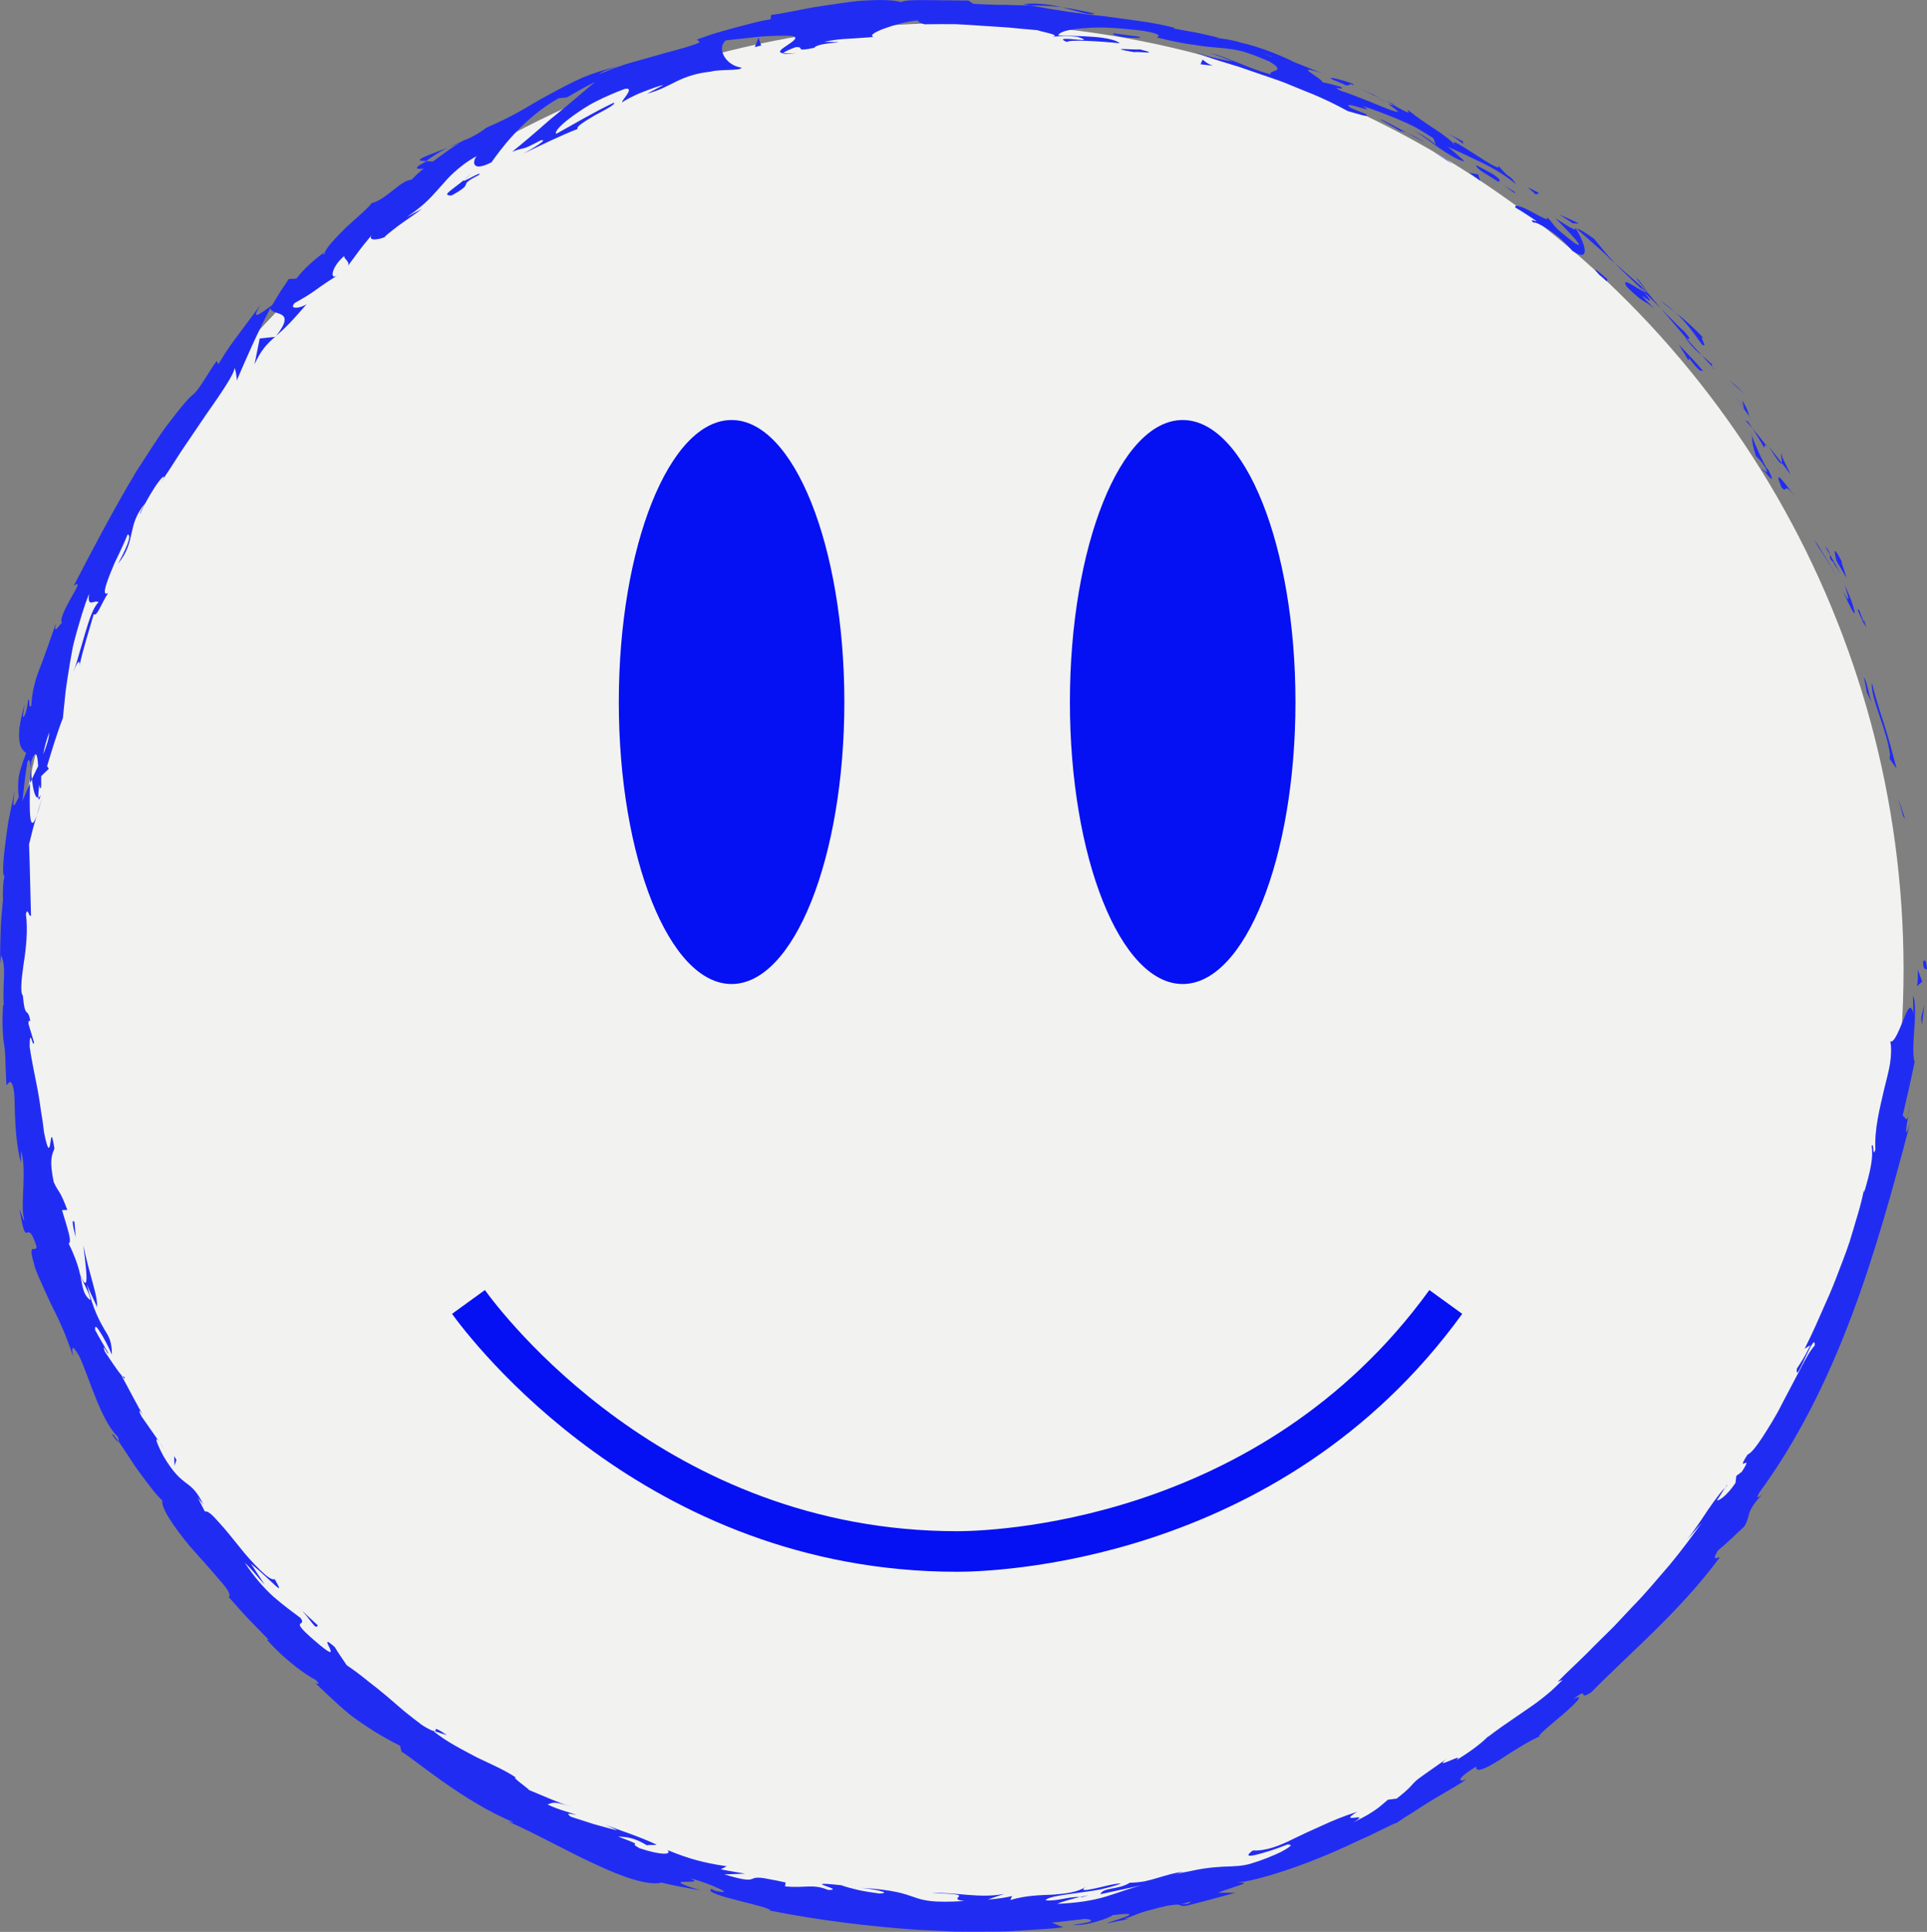 <?xml version="1.0" encoding="UTF-8"?>
<svg id="Capa_2" data-name="Capa 2" xmlns="http://www.w3.org/2000/svg" viewBox="0 0 237.51 238.07">
  <rect x="0" y="0" width="237.51" height="238.07" fill="#808080" stroke="none"/>
  <defs>
    <style>
      .cls-1 {
        fill: #0511f2;
      }

      .cls-2 {
        fill: #212cf3;
      }

      .cls-3 {
        fill: #f2f2f0;
      }

      .cls-4 {
        fill: none;
        stroke: #0511f2;
        stroke-miterlimit: 10;
        stroke-width: 5px;
      }
    </style>
  </defs>
  <g id="Capa_1-2" data-name="Capa 1">
    <g>
      <circle class="cls-3" cx="117.97" cy="119.48" r="116.65"/>
      <g>
        <path class="cls-2" d="M237.04,118.6c0,1.1.4.71.48.87-.14-1.85-.59-.83-.48-.87Z"/>
        <polygon class="cls-2" points="234.59 100.6 234.81 100.89 233.93 98.33 234.59 100.6"/>
        <path class="cls-2" d="M230.73,84.14c-.25,1.74,1.87,5.84,2.22,8.86l-.05.52.87,1.2c-.48-1.78-1-3.82-1.61-5.69-.62-1.87-1.15-3.63-1.43-4.89Z"/>
        <path class="cls-2" d="M229.12,75.08c-.05.63-.95-1.75.7,2.01-.05-.2-.05-.26-.08-.38-.14-.34-.33-.82-.62-1.63Z"/>
        <path class="cls-2" d="M229.74,76.71c.68,1.67-.22-1.18,0,0h0Z"/>
        <path class="cls-2" d="M226.35,69.1l1.2,2.06c-.05-.52-.89-2.47-.46-1.8-1.13-2.17-1.07-1.64-.74-.26Z"/>
        <path class="cls-2" d="M224.92,67.29c.22.35.43.7.63,1.06-.03-.22-.13-.54-.63-1.06Z"/>
        <path class="cls-2" d="M226.82,70.63l-1.27-2.28c.04.36-.16.49.56,1.05-.28-.1.12.28.71,1.22Z"/>
        <path class="cls-2" d="M227.33,72.02c.42,1.27.94,2.9-.18.81.92,2.06,1.38,2.91,1.44,2.71.03-.19-.28-1.47-1.26-3.51Z"/>
        <path class="cls-2" d="M229.75,83.55c.12.57.25,1.14.33,1.73l.64,1.39c-.16-.35-.34-1.17-.51-1.89-.18-.71-.38-1.31-.46-1.23Z"/>
        <path class="cls-2" d="M219.6,55.92c-.21-.04.09.89.02,1.14.37.45.71.93,1.05,1.41-.33-.85-1.2-2.33-1.07-2.55Z"/>
        <path class="cls-2" d="M219.62,57.06l-1.63-2.06c1.23,1.98,1.57,2.28,1.63,2.06Z"/>
        <path class="cls-2" d="M224.02,67.27c.84,1.17,1.53,2.42,2.3,3.64-.87-1.48-1.72-2.95-2.68-4.37l.38.73Z"/>
        <path class="cls-2" d="M213.95,47.61c.39.33.77.67,1.16,1l-.99-.93-1.03-.88.86.81Z"/>
        <path class="cls-2" d="M209.75,42.44c.95.65-.62-1.46.29-.7-1.24-1.34-2.42-2.36-3.53-3.24,1.09,1.01,2.08,2.25,3.24,3.93Z"/>
        <path class="cls-2" d="M204.65,37.04c.56.49,1.18.95,1.85,1.47-.59-.52-1.2-1.02-1.85-1.47Z"/>
        <path class="cls-2" d="M215.57,51.26c-.04-.22-.07-.67-.84-1.93l.25,1.09c.18.26.38.55.59.84Z"/>
        <path class="cls-2" d="M214.99,50.45v-.04c-.65-.92-1.09-1.55-1.28-1.82.16.24.55.8,1.28,1.86Z"/>
        <path class="cls-2" d="M215.72,51.47c-.05-.08-.09-.14-.15-.21.02.1.05.16.15.21Z"/>
        <path class="cls-2" d="M221.16,61.07c-.97-1.21-2.77-3.83-1.56-.98.8.8.1-.83,1.56.98Z"/>
        <path class="cls-2" d="M216.02,52.81c.51.77.95,1.58,1.43,2.37.07-.11-.07-.62.44-.04-.63-.78-1.22-1.57-1.87-2.33Z"/>
        <polygon class="cls-2" points="215.12 51.79 216.02 52.81 215.45 51.96 215.12 51.79"/>
        <path class="cls-2" d="M207.58,40.83c-.46-.39-.91-.83-1.37-1.31-.47-.47-.96-.96-1.49-1.49,1.06,1.19,2.09,2.46,3.11,3.64.24.08.88.44-.25-.84Z"/>
        <path class="cls-2" d="M211.27,45.44c-.06-.06-.13-.14-.18-.19.07.15.15.26.18.19Z"/>
        <path class="cls-2" d="M194.13,28.02c.04.07.08.14.13.21.03,0,.05-.02.09-.02l-.22-.19Z"/>
        <path class="cls-2" d="M207.94,41.92c.72.95,1.26,1.42,1.81,1.85-.62-.65-1.26-1.34-1.92-2.11-.11-.04-.15-.02.11.25Z"/>
        <path class="cls-2" d="M201.65,34.26c.39.49.85,1.04,1.3,1.63-.31-.55-1.06-1.56-1.3-1.63Z"/>
        <path class="cls-2" d="M210.93,44.85s.08.08.13.13c-.17-.37-.18-.3-.13-.13Z"/>
        <path class="cls-2" d="M210.93,44.85c-.43-.44-.81-.76-1.18-1.08.48.55.93,1.05,1.34,1.47-.07-.14-.12-.28-.16-.39Z"/>
        <path class="cls-2" d="M189,27.43c.2-.09.96.26,1.9.89.47.32.99.69,1.49,1.13.49.45.98.95,1.41,1.46,2.17,1.48,1.75-.6.45-2.69-.18.09-.25.16-2.55-1.33.67.71,4.3,4.27,2.34,3.04-1.41-1.11-1.98-1.57-2.32-1.95-.34-.38-.47-.66-1.09-1.28.43.65-.58.09-1.67-.5-1.08-.61-2.31-1.14-2.2-.63.91.52,1.76,1.11,2.64,1.68-.02.12-1.02-.43-.4.19Z"/>
        <path class="cls-2" d="M198.17,31.69l.85.74c-.87-.95-1.46-1.67-2.55-3.01-1.55-1.09-1.94-1.23-2.12-1.21,1.38,1.24,2.8,2.43,4.14,3.7l-.32-.22Z"/>
        <path class="cls-2" d="M202.65,35.95c-.89-.36-3-2.05-2.13-.59,2.36,2.28,1.86,1.39,3.37,2.67-3.75-3.78,1.23.94-1.25-2.02.78.71,1.44,1.38,2.07,2.01-.63-.73-1.22-1.45-1.77-2.14.03.04.04.07.07.11l.02.02h0c.12.21.15.28,0,.07-.02,0-.06-.05-.08-.07-.07.02-.17-.02-.28-.06-1.01-1.18-.09-.26.28.06.03,0,.07.01.09,0v-.02c-1.29-1.25-2.68-2.37-4.01-3.56.77.84,1.84,1.77,3.64,3.52Z"/>
        <path class="cls-2" d="M217.37,58.15c-.06-.16-.03-.17,0-.19-.23-.26-.33-.35,0,.19Z"/>
        <path class="cls-2" d="M216.43,56.19c.26.29.58.47,1.21,1.54.47.98-.18.1-.27.23.51.56,1.65,2.07.59-.04l-.25-.28c-1.02-1.86-2.05-4.47-1.8-4.19.02.74.08,1.36.52,2.75Z"/>
        <path class="cls-2" d="M209.91,45.71c-.94-1.13-1.98-2.18-2.99-3.25l1.18,1.94.1-.23c1.53,1.98,1.37,1.41,1.71,1.54Z"/>
        <path class="cls-2" d="M193.88,27.52l.74.04c-.78-.42-1.62-.75-2.42-1.12l1.68,1.09Z"/>
        <path class="cls-2" d="M189.29,23.97l.41-.18c-.45-.25-.93-.47-1.39-.71l.98.89Z"/>
        <path class="cls-2" d="M19.64,177.7l.73,1.03c-.33-.49-.55-.81-.73-1.03Z"/>
        <path class="cls-2" d="M15.33,169.68l-.28-.11c.29.33.44.45.28.11Z"/>
        <path class="cls-2" d="M55.29,18.16c-1.8.71-3.93,1.4-3.49,1.64l.73.04c1.08-.79,1.97-1.3,2.75-1.69Z"/>
        <path class="cls-2" d="M3.69,96.54c.07-.17.15-.34.23-.51-.04-.47-.09-.92-.12-1.32-.03.55-.1,1.17-.1,1.83Z"/>
        <path class="cls-2" d="M5.22,98.17l-.7,2.34c.19-.52.42-1.27.7-2.34Z"/>
        <path class="cls-2" d="M53.62,213.35c.48.16.96.33,1.45.46-1.89-1.27-1.18-.54-1.45-.46Z"/>
        <path class="cls-2" d="M134.92,1.67c-1.61-.38-2.91-.61-4.05-.78,1.95.5,3.48,1.07,4.05.78Z"/>
        <path class="cls-2" d="M13.82,176.81c.47.66.71.91.79.84-.47-.68-.78-1.04-.79-.84Z"/>
        <path class="cls-2" d="M126.12.5c.29.06.57.11.86.17,1.21.03,2.43.02,3.89.23-1.44-.37-3.12-.56-4.75-.4Z"/>
        <path class="cls-2" d="M212.63,183.33c.09-.1.19-.22.26-.31-.03-.07-.13.09-.26.31Z"/>
        <path class="cls-2" d="M235.45,135.28c-.04.54-.15,1.41-.25,2.23.08-.39.16-1.07.25-2.23Z"/>
        <path class="cls-2" d="M169.43,11.74c1.12.51.2.03,0,0h0Z"/>
        <path class="cls-2" d="M173.95,15.96c-.25-.07-.46-.11-.53-.04.14-.05.32-.03.53.04Z"/>
        <path class="cls-2" d="M113.96,2.99s-.06,0-.1,0c.36.08.3.06.1,0Z"/>
        <path class="cls-2" d="M171,12.74c-.39-.26-.84-.54-1.35-.83.21.14.62.4,1.35.83Z"/>
        <path class="cls-2" d="M170.87,12.45c.37.21.66.37.94.53.17,0,.07-.1-.94-.53Z"/>
        <path class="cls-2" d="M167.85,11.05c.65.28,1.24.57,1.8.86-.21-.13-.29-.19-.22-.18-.33-.14-.8-.35-1.57-.69Z"/>
        <path class="cls-2" d="M133.11,233.79c.08,0,.17,0,.26,0,1.17-.33.65-.23-.26,0Z"/>
        <path class="cls-2" d="M33.95,41.51s.05-.07.08-.11c-.04.04-.09.08-.13.12h.05Z"/>
        <path class="cls-2" d="M31.37,44.9c.78-1.71,1.48-2.49,2.53-3.38-.63.06-1.27.11-1.89.19l-.64,3.2Z"/>
        <path class="cls-2" d="M32.57,195.19l-1.65-2.5c2.82,2.29,4.35,4.35,2.94,1.91-.32.15-.96-.31-1.75-1.08-.79-.77-1.77-1.82-2.65-2.96-.9-1.12-1.8-2.24-2.56-3.05-.72-.84-1.31-1.36-1.65-1.25l-.9-1.76c.31.46.43.49.74.95-1.68-3.46-2.43-1.76-4.95-6.02-.81-1.52-1.21-2.67-.5-1.74l-2.2-3.15c-.52-.98-.19-.85.34.12-.98-1.68-1.85-3.41-2.79-5.12l.06.02c-.58-.64-1.62-2.24-2.14-3.02-.44-1.44.44.62.44.2-.54-.94-1.11-1.87-1.62-2.83-.08-.68.2-.43.61.25.44.67,1.01,1.75,1.45,2.78,0-1.65-.36-2.22-.95-3.16-.54-.96-1.34-2.31-2.13-5.48.39.94.84,1.85,1.26,2.77.02-1.06-.31-2.08-.63-3.3-.32-1.22-.74-2.6-1.05-4.29.01.82,1.05,6.88-.39,3.68-.21-.97-.6-2.21-1.44-3.93.46-.16-.16-1.89-.82-4.11l.66-.02c-.44-1.16-.69-1.69-.92-2.09-.24-.4-.46-.67-.76-1.35-.57-2.73-.22-3.38.09-4.11-.68-4.38-.24,3.17-1.28-1.98-.1-.92-.22-1.77-.37-2.59-.11-.83-.23-1.63-.38-2.45-.29-1.64-.71-3.36-1.03-5.57.02-2.61.42.42.54-.52l-.68-2.26c-.03-.56.14-.39.23-.3-.3-1.93-.66-.12-.92-3.18-.35-.4-.18-1.99.09-3.93.32-1.94.54-4.23.28-6.14.25-.92.36.47.63.2-.07-2.6-.09-3.72-.12-4.72-.03-1.01-.03-1.89-.12-4.06.29-1.19.57-2.37.95-3.54-.95,2.56-.91-.89-.83-3.97-.4.9-.74,1.67-.93,2.2.17-1.62.33-3.24.61-4.84.23-.55.34-.02.42.81.02-.33.04-.65.05-.9.62-1.64.78-.67.85.6-.26.54-.52,1.08-.78,1.61.17,1.25.4,2.42.81,2.25-.02-.32.03-.92.11-1.58.05.33.11.54.19.41.1-.14.02-.67.05-1.46l.94-.91-.22-.32c.61-2,1.2-3.99,1.95-5.93.12-1.12.23-2.22.34-3.33.16-1.11.32-2.24.53-3.46.11-.61.22-1.23.34-1.89.14-.65.33-1.31.52-2.01.41-1.39.82-2.95,1.5-4.61-.25,1.83.63.68,1.16,1.02-.7.75-1.11,2.08-1.58,3.6-.23.77-.47,1.58-.71,2.43-.23.85-.49,1.73-.81,2.59.68-1.79.82-1.29.76-.8.46-2.14,1.15-4.21,1.75-6.33.41.33.85-1.15,1.77-2.61-.72.39-.37-.79.26-2.39.16-.4.34-.82.52-1.26.2-.42.41-.86.61-1.28.4-.85.77-1.65,1.01-2.28.37,0,.39.74-1.17,3.59,2.32-2.83,1-4.71,3.37-7.46-.39.7-.65,1.04-.66,1.4.33-.88,1.12-2.28,1.79-3.32.68-1.04,1.29-1.68,1.11-1.16l-.42.67c.74-1.09,1.65-2.49,2.59-3.97.99-1.46,2.04-3.01,3.01-4.44,1.99-2.82,3.61-5.24,3.55-5.81.12.03.33,1.18.28,1.54,1.28-2.99,2.62-6.04,4.18-8.98-.04,1.1,3.4.01.69,3.46.47-.42.99-.88,1.6-1.51.61-.62,1.29-1.42,2.17-2.41-.69.51-2.28.74-1.49-.13,2.92-1.63,1.9-1.28,5.3-3.42-1.07.72-.76-1.06.81-2.38-.13.34.86.75.38,1.32l1.54-2.08c.52-.69,1.08-1.34,1.63-2.02-.87.94.42.88,1.5.44-.27.07.59-.59,1.64-1.4,1.07-.78,2.37-1.63,2.88-2.07l-1.89,1.03c2.38-1.57,3.26-2.76,4.25-3.83.48-.55.96-1.11,1.63-1.71.67-.6,1.5-1.3,2.76-1.98-.49.55-.73,2.07,1.83.76.82-1.16,3.74-5.36,8.27-7.89l1.03-.11c1.14-.65,2.28-1.33,3.47-1.9-1,.81-2.84,2.43-4.81,4.03-1,.78-1.96,1.69-2.89,2.47-.92.8-1.8,1.51-2.52,2.1,2.01-.76.71.07,3.52-1.41,1.13-.23-1.33,1.21-2.14,1.64,2.22-1.06,4.41-2.15,6.7-3.05-.29-.24.93-.97,2.16-1.7,1.26-.67,2.54-1.32,2.3-1.53-2.44,1.15-4.76,2.54-7.1,3.84-.29-.24.56-1.14,2.11-2.26.78-.55,1.71-1.2,2.8-1.74,1.09-.55,2.29-1.08,3.54-1.54,1.35-.24-.51,1.49-.33,1.66.28-.22,1.38-.83,2.53-1.27,1.14-.45,2.27-.85,2.53-.85l-2,1.05c1.42-.35,2.48-.94,3.63-1.51,1.15-.56,2.43-1.01,4.2-1.2,1.18-.33,3.71-.07,3.82-.49-2.09-.3-3.1-2.51-1.91-3.37.22-.02,1.86-.2,3.62-.39,1.75-.21,3.66-.19,4.38-.16,2.09.24-2.73,1.94-.94,2.15.04-.19,1.09-.61,1.53-.76,1.29-.07-.42.65,2.29.08.36-.74,5.62-.66,1.22-.74,1.34-.27,2.07-.33,2.85-.37.79-.04,1.63-.1,3.22-.22-.53-.18.15-.61,1.32-1.04,1.17-.42,2.82-.92,4.2-1.01-.16.18.47.39.78.48,1.41-.02,2.66-.02,3.82-.01,1.16.05,2.23.13,3.29.2,1.06.07,2.1.14,3.21.21,1.1.11,2.27.22,3.58.33.47.19,2.97.61,1.87.8.76-.03,1.47-.17,3.07.02,3.02.98-3.57-.36-1.3.64.24-.34,4.2-.09,6.5.15-.3-.35-1.6-.67-3.13-.78-1.53-.12-3.27-.15-4.42-.17.04-.42,1.08-.72,2.81-.88.87-.07,1.91-.14,3.08-.1,1.17.05,2.46.16,3.85.31,2.2.26,2.63.58,2.62.71,0,.15-.46.21-.08.23,2.01.5,3.46.76,4.62.9,1.14.2,2,.26,2.81.33.81.07,1.58.14,2.55.35.97.21,2.12.65,3.71,1.33,2.42,1.39-.24,1.05.21,1.61-1.73-.47-2.99-1.01-4.13-1.48-1.15-.44-2.16-.86-3.33-1.18l2.8,1.06c-1.15-.14-3.47-.66-4.68-1.16.52.27,1.61.65,3.04,1.1.72.22,1.53.46,2.39.73.85.29,1.76.61,2.7.93.94.33,1.91.64,2.88,1.01.95.39,1.91.78,2.84,1.16,1.87.73,3.59,1.59,4.98,2.35,1.1.3,2.95.93,2.2.36l-1.86-.76c-1.51-1.16,3.71,1.02,1.47-.22,1.31.39,2.66.93,4.13,1.52.73.31,1.49.64,2.27,1.03.76.42,1.54.89,2.34,1.42l.32.89c.02-.19-1.98-1.57-3.01-1.93.76.27,1.93,1.19,3.14,2.05.6.43,1.23.84,1.81,1.17.57.35,1.11.6,1.59.66-.68-.6-1.34-1.22-2.06-1.78,1.27.54,2.66,1.21,4.13,1.92,1.48.7,2.93,1.6,4.27,2.67-.93-1.39-.67-.41-2.27-2.39,1.29,1.86-7.38-4.76-5-2.15-.86-.98-1.76-1.59-2.74-2.24-.99-.65-2.05-1.35-3.36-2.39,0,.23.85.87-1.67-.53-.14,0-.45-.08-.64-.13-.08-.05-.1-.06-.17-.1.05.03.08.06.13.09-.12-.03-.14-.03.05.03.57.39,1.02.74,1.16.94-.75-.11-2.11-.72-3.51-1.29-1.41-.55-2.82-1.12-3.57-1.33-1.51-.79.74.08-.02-.5-.74-.21-1.49-.41-2.26-.57-.03-.5-3.94-2.35-.09-1.12l-3.37-1.35c-1.92-.97-4.69-2-6.47-2.37-1.62-.56-4.29-.7-2.77-.63-.93-.21-1.85-.44-2.77-.63l-2.8-.5-.03-.12c-2.71-.72-5.6-.97-8.55-1.41-2.97-.28-6-.75-9.17-1.33-.95-.01-1.9-.03-3.02-.07-1.12,0-2.39-.03-3.97-.13l-.61-.4c-1.22-.01-3.04-.03-4.69-.05-1.65-.02-3.13-.03-3.64.24-.67-.21-1.74-.28-3.04-.25-.65.01-1.36.05-2.1.1-.74.07-1.51.18-2.3.29-1.57.24-3.19.44-4.67.75-1.48.3-2.83.56-3.89.7l-.06.53c-1.46.21-2.84.64-4.32,1.01-.73.21-1.49.42-2.28.64-.79.24-1.6.54-2.46.83l.33.37c-1.45.62-3.42,1.03-5.56,1.67-1.08.3-2.21.62-3.37.95-1.15.37-2.3.81-3.45,1.27.25-.28,1.44-.7,2.3-.93-1.47.31-2.92.79-4.34,1.36-1.41.62-2.77,1.36-4.12,2.09-1.36.7-2.63,1.53-3.91,2.23-1.28.71-2.56,1.31-3.8,1.84-1.08.81-1.94,1.24-2.81,1.61.11-.06.2-.13.28-.19-.12.07-.3.17-.48.27-.56.22-1.12.47-1.71.77.53-.21,1.02-.43,1.46-.62-.89.52-2.16,1.45-3.39,2.36l-.81-.05c-.1.07-.18.13-.29.2-1.37.67-.89.84-.02.71-.61.47-1.12.98-1.5,1.38-.72.03-1.5.67-2.33,1.33-.84.65-1.7,1.35-2.6,1.55-.28.48-1.75,1.73-3.15,3-1.35,1.34-2.63,2.7-2.66,3.28-.11-.05-.49.21.13-.34-1.37,1.01-2.65,2.13-3.58,3.36l-.95.06-1.05,1.57-.99,1.63c-1.82,1.36-2.63,1.9-1.42-.05-1.63,2.19-2.29,3.07-2.88,3.87-.59.8-1.15,1.51-2.35,3.49l-.17-.43c-1.01,1.3-2.2,3.69-3.07,4.26-.7.62-1.69,1.87-2.92,3.49-.63.8-1.25,1.73-1.9,2.73-.65,1-1.34,2.07-2.06,3.18-2.71,4.53-5.51,9.82-7.68,14.04.92-.6.32.34-.36,1.54-.66,1.21-1.45,2.68-1.09,3.02-.46.41-1.09,1.59-.75.07-.81,2.29-1.39,4.01-1.99,5.53-.6,1.52-.96,2.93-1.05,4.64-.42.46-.11-1.11-.4-.68-.05.39-.19,1.55-.49,1.99-.29.43-.03-.74.07-1.52-.33,1.2-.53,2.14-.64,2.89-.07.76-.06,1.31,0,1.74.13.84.48,1.14.83,1.41-.46,1.17-.75,2.06-.91,2.89-.12.84-.11,1.62-.01,2.54-.41.8-.93,2.18-.49-.84-.09.42-.26,1.28-.48,2.32-.11.52-.22,1.1-.34,1.69-.08.6-.17,1.21-.25,1.81-.32,2.42-.54,4.65-.19,4.77-.2.52-.23,2.39-.19,2.84-.18,1.92-.27,2.96-.29,4-.04,1.04-.06,2.07-.08,3.96l.13-1.05c.7,1.5.17,3.13.33,6.17l-.08-.08c-.12,1.75-.06,2.81-.02,3.53.04.72.1,1.09.16,1.46.06.37.11.73.14,1.44,0,.35.02.79.04,1.36.02.57.05,1.26.09,2.12l.43-.43c.55.26.59,1.78.61,3.73.08,1.94.21,4.33.76,6.26v-1.47c.35,1.04.36,2.59.3,4.17-.05,1.58-.2,3.21.08,4.29.05.49-.36-.69-.58-1.33.97,5.76.8.57,2.12,4.67-.09.86-1.14-.73-.33,2.07.11.73,1.03,2.66,2.04,4.87.55,1.09,1.12,2.25,1.6,3.39.24.57.46,1.13.65,1.67.21.53.39,1.05.52,1.53-.12-.9-.24-1.79.77-.05,1.28,2.75,2.66,7.93,4.76,9.95.13.37.15.53.1.58.69.95,1.66,2.59,2.73,4.03,1.06,1.44,2.08,2.76,2.65,3.23-.07.7.51,1.73,1.33,2.94.83,1.21,1.91,2.59,3.05,3.82,1.13,1.24,2.18,2.46,2.95,3.36.77.9,1.16,1.56.87,1.8.8.89,1.58,1.81,2.41,2.68l2.51,2.58-.24-.03c1.53,1.73,2.77,2.7,3.69,3.44.95.72,1.64,1.16,2.37,1.56.73.77.05.37-.07.37,2.44,2.31,3.78,3.6,5.19,4.57,1.41.98,2.72,1.87,5.25,3.15l.19.74c1.33.71,7.61,6.17,13.79,8.68-.08.02-.25.04-.75-.13,3.42,1.48,7.28,3.69,10.81,5.3,3.5,1.66,6.65,2.69,8.21,2.27,1.58.42,3.21.65,4.8.97-6.01-1.85,1.12-.5-1.29-1.49,1.2.28,2.68.85,3.52,1.25.84.36,1,.62-.47.27l-.43-.22c-1.34.71,7.52,2.17,7.24,2.68,6.11,1.21,12.22,1.95,18.26,2.37,1.51.07,3.02.14,4.52.21,1.5.02,3,0,4.49,0,.74-.01,1.49,0,2.23-.04.74-.05,1.48-.09,2.22-.14,1.47-.11,2.95-.15,4.4-.35-.47-.19-.94-.36-1.41-.58,1.35-.11,2.69-.3,4.03-.45,1.08.03,1.5.39-1.39.72,1.58.23,4.79-.96,4.83-1.18,5.65-.71-2.05,1.23-.33.94l2.33-.47h-.54c.92-.31,1.41-.55,2.1-.79.34-.12.74-.23,1.26-.36.52-.15,1.16-.31,2.01-.5,2.18-.35,1.21.18,2.06.02,0,.05.3,0,1.31-.28,1.66-.41,3.31-.89,4.97-1.33h-2.14c2.11-.87,4.63-1.3,2.18-1.26,1.79-.03,6.38-1.41,10.64-3.17,2.14-.85,4.17-1.87,5.83-2.6,1.64-.79,2.86-1.43,3.37-1.59.66-.46,1.33-.89,2.01-1.3.67-.44,1.35-.88,2.06-1.32,1.42-.87,2.96-1.7,4.59-2.76-.88.42-1.7.17,1.14-1.55-.16.87,1.25.23,2.95-.87,1.69-1.11,3.82-2.47,5.15-2.96-1.15.5.71-1.01,2.4-2.44,1.69-1.43,3.11-2.9,1.4-1.99,2.18-1.74.45.27,2.26-.88,4.66-4.76,10.9-9.93,15.83-16.61-.06-.21-1.12.71-.24-.84,1.15-.94,2.19-1.98,3.28-2.99.44-.69.45-1.14.63-1.68.19-.53.52-1.16,1.57-2.25-.35.27-.87.68-.33-.27,4.77-6.51,8.44-13.99,11.35-21.72,2.92-7.75,5.1-15.73,7.21-23.73-.73,2.14-.5.67-.22-1-.27,1.07-.42-.09-.7.09.51-2.23,1.05-4.46,1.49-6.72-.28-.66-.15-2.49-.03-4.25.14-1.77.11-3.47-.18-3.84l.06,2.17c-.34-1.46-.76-.46-1.26.82-.54,1.28-1.13,2.83-1.59,2.59.15.8.11,1.72-.03,2.72-.16,1-.46,2.08-.74,3.22-.51,2.29-1.2,4.76-1.07,7.42-.39,1.09-.13-1.02-.46-.46.21,1.37-.1,2.93-.93,5.74l-.02-.35c-.39,2.02-.97,3.69-1.42,5.26-.44,1.57-.99,2.97-1.54,4.4-.54,1.43-1.1,2.89-1.84,4.48-.71,1.6-1.46,3.4-2.51,5.45l.71-.43c-.88,1.78-1.18,2.1-1.67,2.89-.29,2.38,2.33-5.05,2.2-2.84-.49.51-1.1,1.55-1.76,2.86-.68,1.3-1.48,2.82-2.27,4.32-.75,1.52-1.66,2.93-2.38,4.07-.75,1.13-1.38,1.97-1.87,2.19-1.65,2.56.95-.46-.7,2.1l-.68.52-.1.86c-1.12,1.66-2.08,2.22-2.3,2.15.3-.38.74-1.16,1.02-1.59-.89.95-1.92,2.45-2.8,3.79-.89,1.34-1.72,2.46-2.03,2.78.64-.73,1.31-1.45,1.94-2.19-1.22,1.67-2.52,3.44-3.95,5.16-1.47,1.69-2.92,3.47-4.53,5.1-.78.83-1.57,1.66-2.34,2.49-.81.79-1.6,1.58-2.39,2.36-1.53,1.6-3.13,3.01-4.54,4.46l.61-.23c-.55.54-1.02,1-1.44,1.38-.43.37-.81.67-1.15.94-.67.53-1.2.89-1.74,1.26-.54.37-1.1.75-1.86,1.28-.78.52-1.75,1.2-3.1,2.22l.17-.19c-.95,1-2.43,2.04-4,3.02,1.29-1.14-2.97,1.3-1.24-.15-2.71,1.93-3.42,2.36-3.81,2.76-.42.37-.51.72-2.28,2.1l-1.08.14c-.59.49-.9.79-1.43,1.17-.53.37-1.27.87-2.81,1.6,2.4-1.43-2.2.38.44-1.28-1.7.54-3.11,1.13-4.35,1.71-1.25.55-2.33,1.05-3.3,1.52-1.92.97-3.49,1.59-5.21,1.54-1.37,1.01.12.65,1.76.14,1.65-.47,3.37-1.29,2.56-.83.77-.12.21.3-.81.85-1.03.51-2.55,1.1-3.62,1.41-1.08.36-2.1.37-3.54.42-.72.04-1.53.1-2.51.25-.49.08-1.02.18-1.59.31-.58.1-1.22.23-1.91.39.55-.12.57-.21,1.12-.33-1.06.11-2.05.43-3.11.74-.53.16-1.07.31-1.65.44-.58.1-1.2.17-1.86.18-1.33.87-3.33.56-3.62,1.41l5.11-1.1c-1.44.36-2.8.89-4.42,1.39-1.62.49-3.54.79-5.99.9.36-.21,1.78-.6,2.76-.84-1.45-.07-2.71.54-4.21.41.18-.39,1.74-.61,3.65-.88.95-.13,1.99-.26,2.98-.44.98-.22,1.92-.46,2.67-.75-.78-.04-2.21.4-3.3.62-1.08.22-1.79.32-1.06-.21-1.05.68-2.45.83-4.03.96-1.59.06-3.37.09-5.27.66l.23-.49c-.6.14-1.85.39-2.97.41l1.99-.67c-3.08.59-5.97-.25-8.92-.11,3.1.08,3.45.21,3.35.4-.1.19-.65.44.67.58-7.73.49-4.41-1.18-12.94-1.63,1.15.06,4.32.62,2.49.71-.81-.12-1.75-.23-2.61-.43-.85-.2-1.62-.4-2.1-.59-5.64-.62.8.59-1.64.58-1.85-.79-2.8-.2-5.31-.44l.07-.48c-.79-.18-1.42-.31-1.91-.39-.49-.1-.86-.17-1.14-.19-.56-.05-.78.02-.97.1-.39.16-.71.33-3.54-.52l2.57-.09c-1-.18-2.01-.32-3.01-.54.25-.12.49-.23.74-.37-1.64-.24-2.71-.48-3.75-.76-1.04-.28-2.05-.63-3.56-1.24.61.57-.67.7-3.42-.22-1.75-.94,1.18-.01-2.65-1.44.98.04,2.01.12,3.55,1.08.22-.09.96,0,1.19-.08-1.91-.93-4.93-1.91-6.3-2.44.52.22,1.14.5,1.44.69-.95-.26-1.92-.5-2.87-.78l-2.83-.91c-.77-.55-.04-.38.68-.21-1.1-.46-1.98-.55-3.57-1.31.58-.15.64-.52,2.98.32-1.78-.6-3.48-1.36-5.22-2.08-.26-.31-2.33-1.74-1.62-1.53-1.28-.88-3.03-1.64-4.87-2.52-1.79-.96-3.75-1.92-5.34-3.24-.22-.06-.61-.25-1.36-.71-.78-.58-1.52-1.16-2.25-1.75-.71-.61-1.42-1.23-2.15-1.85-.73-.62-1.5-1.22-2.31-1.85-.79-.65-1.65-1.3-2.61-1.95-.49-.76-1.02-1.46-1.48-2.25-2.71-2.36,1.96,3.09-2.57-.86-3.24-2.79-.74-1.52-1.64-2.71-.85-.64-2.04-1.5-3.31-2.6-1.25-1.12-2.49-2.57-3.56-4.21.95.89,1.53,1.72,2.36,2.6ZM9.91,157.25c.19.39.49.97.74,1.53.28.55.5,1.1.48,1.44-.89-.71-.92-1.52-1.22-2.97ZM6.07,90.27c-.02.66-.3,1.62-.74,2.68.15-.81.36-1.72.74-2.68ZM156.8,7.01s-.07,0-.1,0c-1.84-.82-1.19-.52.1,0ZM160.62,8.62c.41.09.41.02.27-.11-.31,0-1.18-.33-2.16-.74.24.22.7.5,1.89.85ZM146.38,234.61l-.81.06c1.74-.54,1.27-.31.81-.06Z"/>
        <path class="cls-2" d="M5.04,97.96c-.12.23-.22.28-.32.32.02.35.11.37.32-.32Z"/>
        <path class="cls-2" d="M53.35,213.26l.11.08c.08.02.13.02.16,0l-.27-.09Z"/>
        <path class="cls-2" d="M98.15,6.53c-.82.08-1.29.07-1.61.03-.02.12.37.16,1.61-.03Z"/>
        <path class="cls-2" d="M180.73,17.67c-.76-.46-1.57-.85-2.36-1.26,1.13.63,1.49.93,1.99,1.36,0-.13-.34-.54.37-.1Z"/>
        <path class="cls-2" d="M197.15,33.9c.32.22.59.55.9.77l.08-.24c-1.19-1.11-2.13-1.76-.98-.53Z"/>
        <path class="cls-2" d="M181.94,20.35c-.02.23.33.53.89.9.57.36,1.32.8,2.09,1.32-.09-.06-.18-.13-.27-.19.38-.08.15-.36-.4-.75-.55-.38-1.44-.82-2.31-1.28Z"/>
        <path class="cls-2" d="M185.28,22.81c.47.31.95.64,1.4.98.31-.06-.54-.44-1.4-.98Z"/>
        <path class="cls-2" d="M165.6,10.37c.76.46.72-.25,1.11.11.56-.03-.86-.5-1.84-.74-.49-.13-.88-.16-.86-.09.03.07.46.27,1.59.71Z"/>
        <polygon class="cls-2" points="182.46 22.28 182.18 21.5 181.1 21.29 182.46 22.28"/>
        <path class="cls-2" d="M170.14,14.73l2.54,1.46c0-.09.35.03.78.21-1.6-.84-3.32-1.83-3.32-1.67Z"/>
        <path class="cls-2" d="M173.46,16.39c.83.45,1.6.91,2.09,1.09-.45-.24-1.39-.8-2.09-1.09Z"/>
        <path class="cls-2" d="M179.02,20.25l-.67-.55-1.77-1.06c.81.54,1.66,1.02,2.44,1.61Z"/>
        <path class="cls-2" d="M140.42,4.53l-3.17-.42c-.35.11.49.37,1.67.51.77.02,1.95.16,1.5-.09Z"/>
        <path class="cls-2" d="M149.46,8.1c-.8-.33-.82-.46-1.24-.75l-.25.57,1.5.18Z"/>
        <path class="cls-2" d="M140.47,6.08c-.35.11-4.59-.32-.66.35.35-.13,3.48.35.66-.35Z"/>
        <polygon class="cls-2" points="93.03 5.8 93.82 5.61 93.49 4.64 93.03 5.8"/>
        <path class="cls-2" d="M55.64,24.1c3.24-1.78.39-1.02,3.39-2.54.61-.68-2.45,1.24-1.8.59-1.75,1.43-2.82,1.94-1.58,1.94Z"/>
        <path class="cls-2" d="M57.22,22.16c.28-.23.58-.48.88-.75-.51.41-.75.61-.88.75Z"/>
        <path class="cls-2" d="M236.86,126.31c.15-.82.21-1.65.31-2.47l-.38,1.59c.04.29.05.59.07.88Z"/>
        <path class="cls-2" d="M236.26,121.54l.66-.57-.55-1.49c.01.56.04,1.64-.11,2.06Z"/>
        <path class="cls-2" d="M9.18,150.58l-.2-.13c-.06.4.08.93.35,2.01l-.15-1.88Z"/>
        <polygon class="cls-2" points="21.75 179.91 21.46 179.44 21.52 180.62 21.75 179.91"/>
        <path class="cls-2" d="M39.16,200.28c-.79-.75-1.77-1.59-2.5-2.41,1.69,1.67,2.22,3.13,2.5,2.41Z"/>
      </g>
    </g>
    <ellipse class="cls-1" cx="90.17" cy="86.51" rx="13.9" ry="34.75"/>
    <ellipse class="cls-1" cx="145.77" cy="86.51" rx="13.9" ry="34.75"/>
    <path class="cls-4" d="M57.74,160.44c2.05,2.83,23.02,30.75,60.23,30.75,3.49,0,38.41-.61,60.23-30.75"/>
  </g>
</svg>